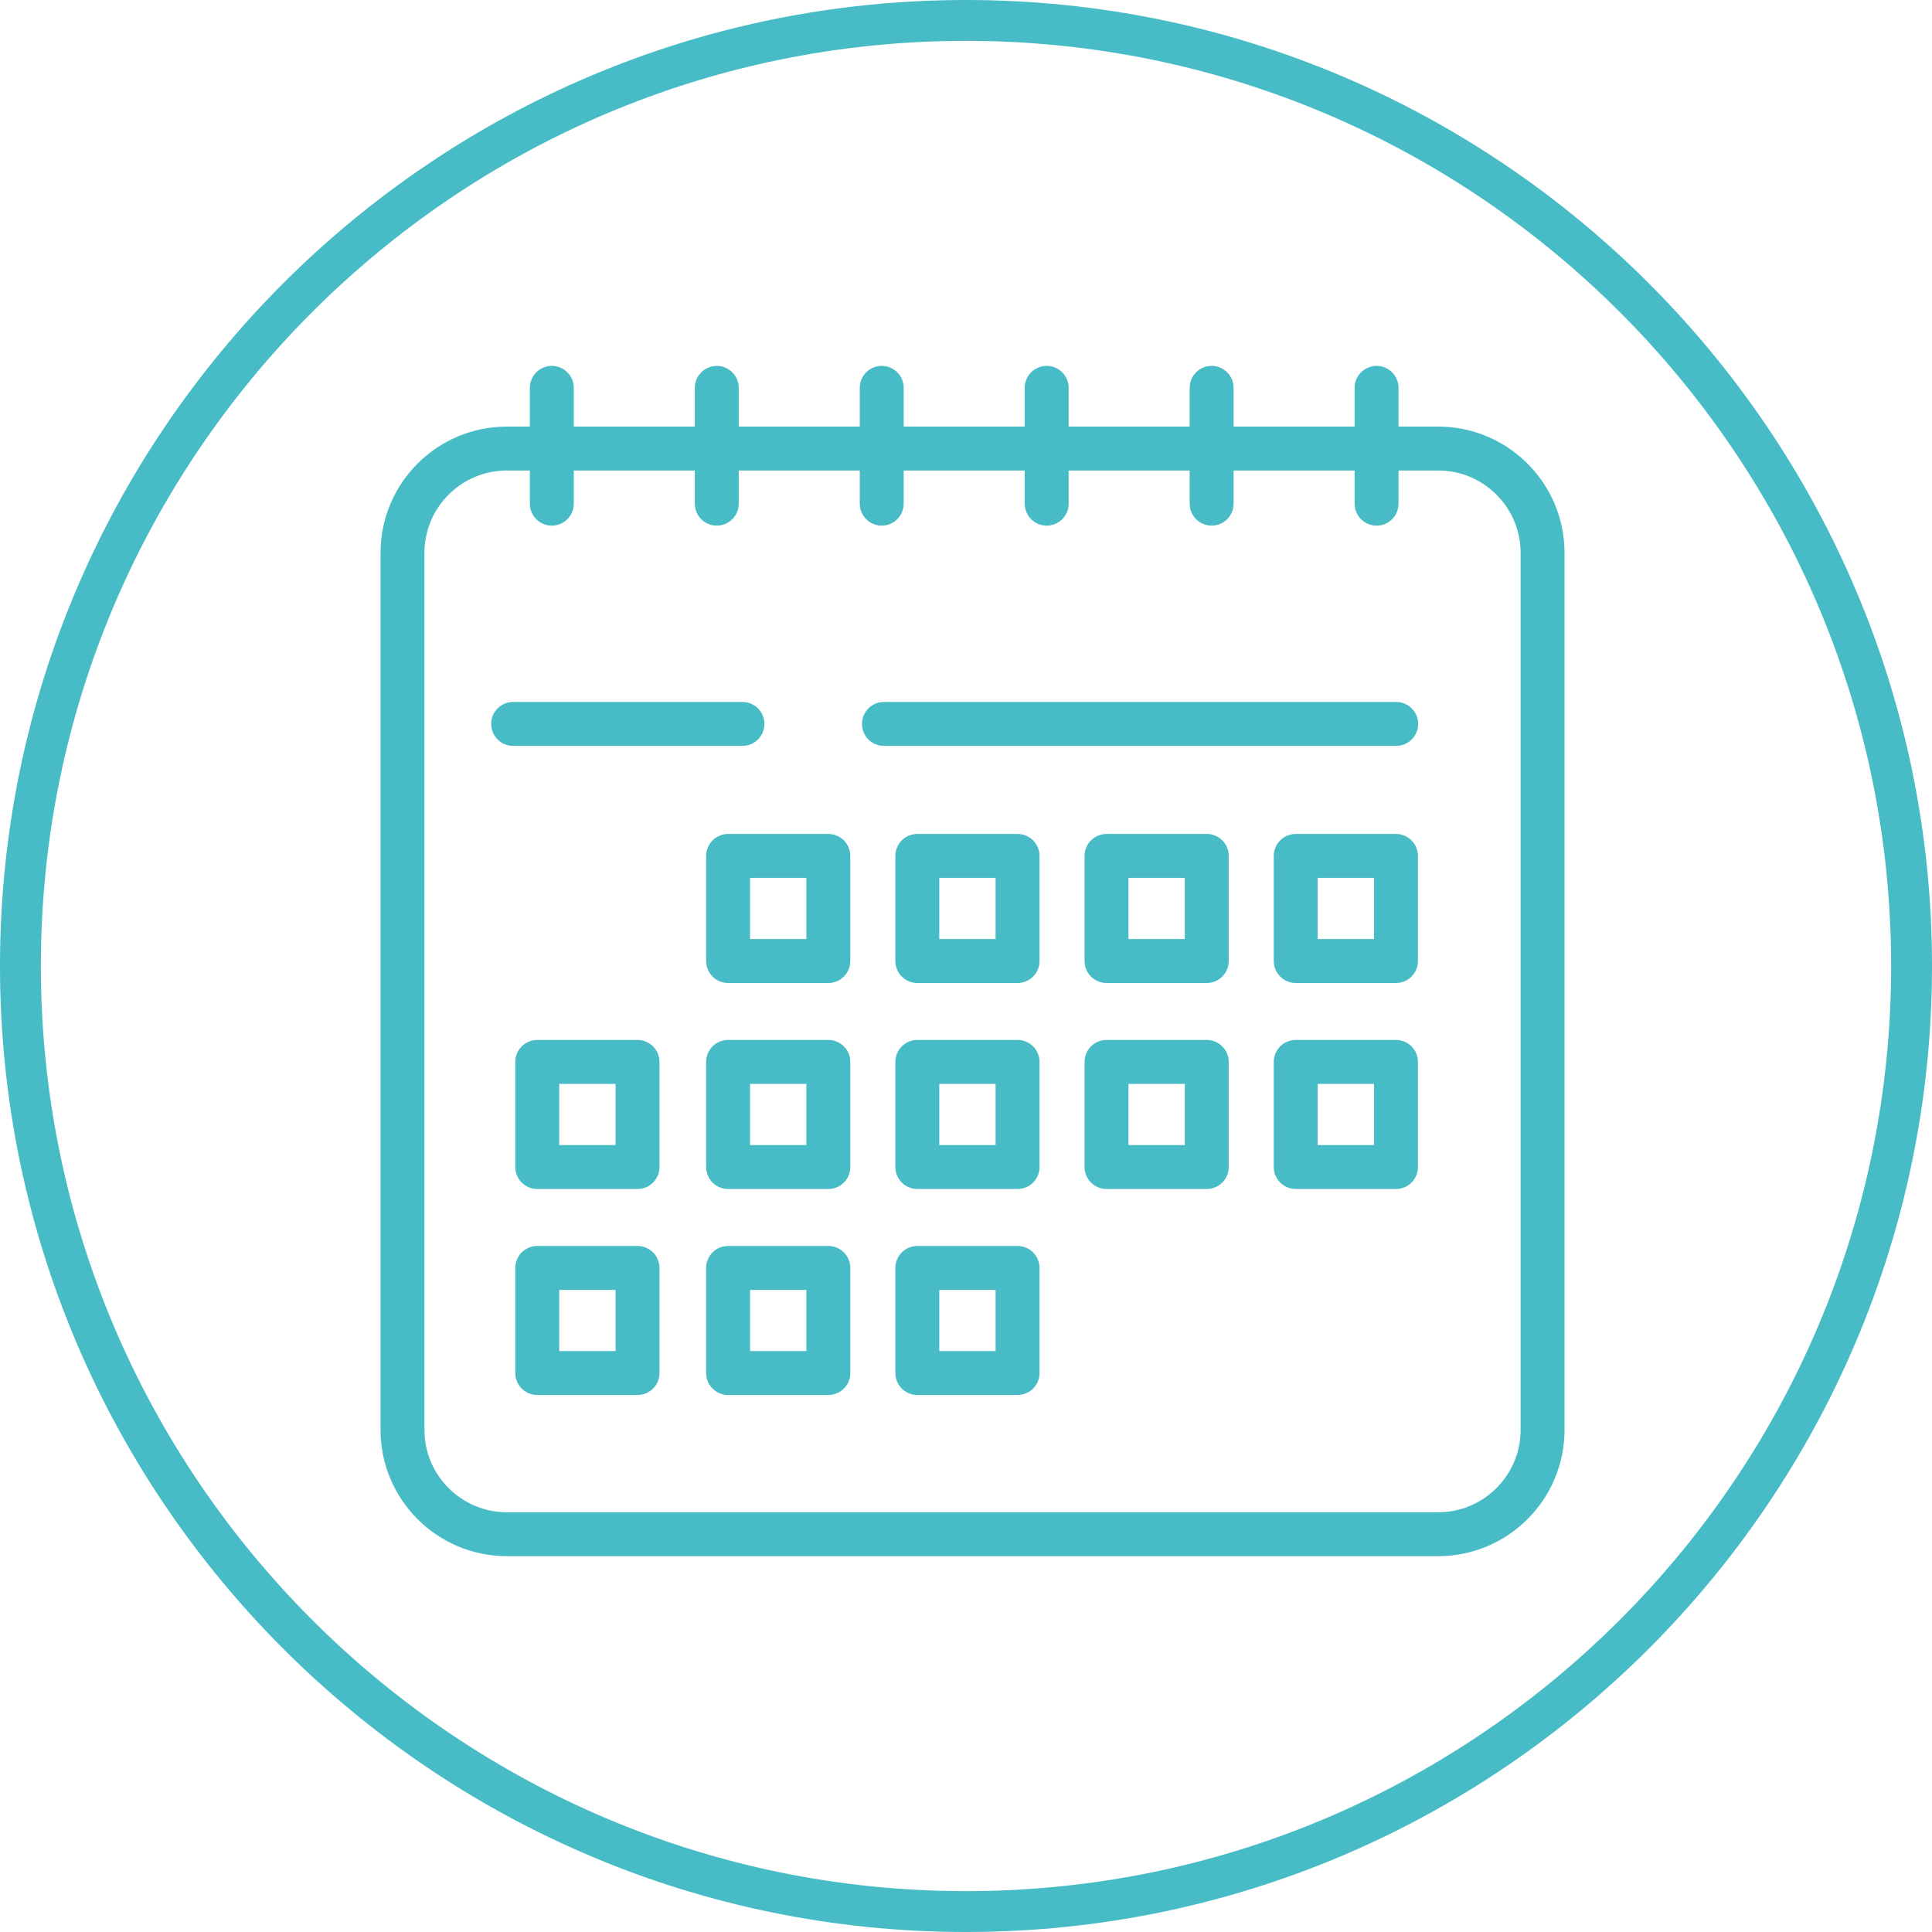 
<svg width="100px" height="100px" viewBox="0 0 100 100" version="1.1" xmlns="http://www.w3.org/2000/svg" xmlns:xlink="http://www.w3.org/1999/xlink">
    <!-- Generator: Sketch 51.2 (57519) - http://www.bohemiancoding.com/sketch -->
    <desc>Created with Sketch.</desc>
    <defs>
        <polygon id="path-1" points="0 61.608 61.282 61.608 61.282 -7.57575758e-05 0 -7.57575758e-05"></polygon>
    </defs>
    <g id="Symbols" stroke="none" stroke-width="1" fill="none" fill-rule="evenodd">
        <g id="Icon-/-General-/-Blue-/-icon-blue-Calendar">
            <g id="Group">
                <path d="M50,2.115 C23.596,2.115 2.115,23.596 2.115,50 C2.115,76.404 23.596,97.885 50,97.885 C76.404,97.885 97.885,76.404 97.885,50 C97.885,23.596 76.404,2.115 50,2.115 M50,100 C22.43,100 0,77.57 0,50 C0,22.43 22.43,0 50,0 C77.57,0 100,22.43 100,50 C100,77.57 77.57,100 50,100" id="Fill-3" fill="#47BCC6"></path>
                <g id="Group-32" transform="translate(19.697, 18.939)">
                    <path d="M6.535,4.278 C3.558,4.278 1.136,6.7 1.136,9.677 L1.136,55.072 C1.136,58.049 3.558,60.471 6.535,60.471 L54.747,60.471 C57.724,60.471 60.146,58.049 60.146,55.072 L60.146,9.677 C60.146,6.7 57.724,4.278 54.747,4.278 L6.535,4.278 Z" id="Stroke-1" stroke="#47BCC6" stroke-width="2.273" stroke-linecap="round" stroke-linejoin="round"></path>
                    <path d="M8.865,1.136 L8.865,7.131" id="Stroke-3" stroke="#47BCC6" stroke-width="2.273" stroke-linecap="round" stroke-linejoin="round"></path>
                    <path d="M17.403,1.136 L17.403,7.131" id="Stroke-5" stroke="#47BCC6" stroke-width="2.273" stroke-linecap="round" stroke-linejoin="round"></path>
                    <path d="M25.941,1.136 L25.941,7.131" id="Stroke-7" stroke="#47BCC6" stroke-width="2.273" stroke-linecap="round" stroke-linejoin="round"></path>
                    <path d="M34.479,1.136 L34.479,7.131" id="Stroke-9" stroke="#47BCC6" stroke-width="2.273" stroke-linecap="round" stroke-linejoin="round"></path>
                    <path d="M43.017,1.136 L43.017,7.131" id="Stroke-11" stroke="#47BCC6" stroke-width="2.273" stroke-linecap="round" stroke-linejoin="round"></path>
                    <path d="M51.554,1.136 L51.554,7.131" id="Stroke-13" stroke="#47BCC6" stroke-width="2.273" stroke-linecap="round" stroke-linejoin="round"></path>
                    <path d="M18.732,18.531 L6.863,18.531" id="Stroke-15" stroke="#47BCC6" stroke-width="2.273" stroke-linecap="round" stroke-linejoin="round"></path>
                    <path d="M52.57,18.531 L26.055,18.531" id="Stroke-17" stroke="#47BCC6" stroke-width="2.273" stroke-linecap="round" stroke-linejoin="round"></path>
                    <mask id="mask-2" fill="white">
                        <use xlink:href="#path-1"></use>
                    </mask>
                    <g id="Clip-20"></g>
                    <polygon id="Stroke-19" stroke="#47BCC6" stroke-width="2.273" stroke-linecap="round" stroke-linejoin="round" mask="url(#mask-2)" points="17.989 30.804 23.178 30.804 23.178 25.363 17.989 25.363"></polygon>
                    <polygon id="Stroke-21" stroke="#47BCC6" stroke-width="2.273" stroke-linecap="round" stroke-linejoin="round" mask="url(#mask-2)" points="27.783 30.804 32.972 30.804 32.972 25.363 27.783 25.363"></polygon>
                    <polygon id="Stroke-22" stroke="#47BCC6" stroke-width="2.273" stroke-linecap="round" stroke-linejoin="round" mask="url(#mask-2)" points="37.576 30.804 42.765 30.804 42.765 25.363 37.576 25.363"></polygon>
                    <polygon id="Stroke-23" stroke="#47BCC6" stroke-width="2.273" stroke-linecap="round" stroke-linejoin="round" mask="url(#mask-2)" points="47.37 30.804 52.559 30.804 52.559 25.363 47.37 25.363"></polygon>
                    <polygon id="Stroke-24" stroke="#47BCC6" stroke-width="2.273" stroke-linecap="round" stroke-linejoin="round" mask="url(#mask-2)" points="17.989 41.466 23.178 41.466 23.178 36.025 17.989 36.025"></polygon>
                    <polygon id="Stroke-25" stroke="#47BCC6" stroke-width="2.273" stroke-linecap="round" stroke-linejoin="round" mask="url(#mask-2)" points="8.111 41.466 13.301 41.466 13.301 36.025 8.111 36.025"></polygon>
                    <polygon id="Stroke-26" stroke="#47BCC6" stroke-width="2.273" stroke-linecap="round" stroke-linejoin="round" mask="url(#mask-2)" points="27.783 41.466 32.972 41.466 32.972 36.025 27.783 36.025"></polygon>
                    <polygon id="Stroke-27" stroke="#47BCC6" stroke-width="2.273" stroke-linecap="round" stroke-linejoin="round" mask="url(#mask-2)" points="37.576 41.466 42.765 41.466 42.765 36.025 37.576 36.025"></polygon>
                    <polygon id="Stroke-28" stroke="#47BCC6" stroke-width="2.273" stroke-linecap="round" stroke-linejoin="round" mask="url(#mask-2)" points="47.37 41.466 52.559 41.466 52.559 36.025 47.37 36.025"></polygon>
                    <polygon id="Stroke-29" stroke="#47BCC6" stroke-width="2.273" stroke-linecap="round" stroke-linejoin="round" mask="url(#mask-2)" points="17.989 52.129 23.178 52.129 23.178 46.689 17.989 46.689"></polygon>
                    <polygon id="Stroke-30" stroke="#47BCC6" stroke-width="2.273" stroke-linecap="round" stroke-linejoin="round" mask="url(#mask-2)" points="8.111 52.129 13.301 52.129 13.301 46.689 8.111 46.689"></polygon>
                    <polygon id="Stroke-31" stroke="#47BCC6" stroke-width="2.273" stroke-linecap="round" stroke-linejoin="round" mask="url(#mask-2)" points="27.783 52.129 32.972 52.129 32.972 46.689 27.783 46.689"></polygon>
                </g>
            </g>
        </g>
    </g>
</svg>